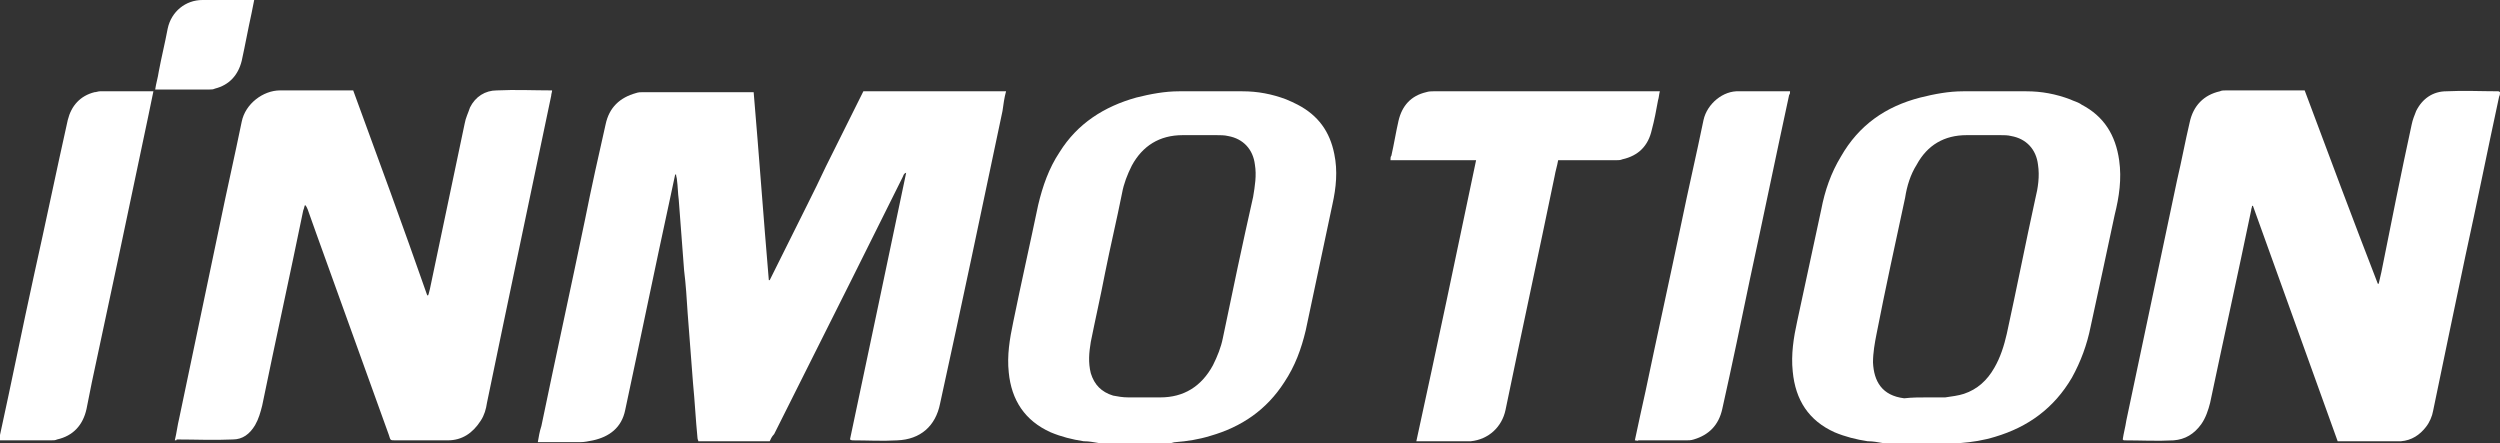 <svg width="237" height="42" viewBox="0 0 237 42" fill="none" xmlns="http://www.w3.org/2000/svg">
<rect x="0" y="0" width="237" height="42" fill="#333333" stroke="none"/>
<g clip-path="url(#clip0)">
<path d="M104.168 42C103.661 41.915 103.238 41.83 102.731 41.83C101.632 41.661 100.617 41.406 99.603 40.982C97.151 39.879 95.882 37.927 95.629 35.297C95.46 33.685 95.713 32.158 96.051 30.545C96.812 26.812 97.658 23.079 98.419 19.43C98.842 17.648 99.433 15.951 100.448 14.424C102.139 11.709 104.676 10.097 107.72 9.248C109.072 8.909 110.425 8.655 111.778 8.655C113.807 8.655 115.752 8.655 117.781 8.655C119.219 8.655 120.572 8.909 121.924 9.418C122.347 9.588 122.685 9.758 123.024 9.927C124.968 10.945 126.067 12.473 126.49 14.594C126.828 16.206 126.659 17.818 126.321 19.345C125.476 23.333 124.63 27.321 123.785 31.309C123.362 33.091 122.77 34.703 121.755 36.23C120.064 38.861 117.697 40.473 114.737 41.321C113.638 41.661 112.539 41.83 111.44 41.915C111.271 41.915 111.102 42 111.017 42C108.734 42 106.451 42 104.168 42ZM113.723 12.812C113.215 12.812 112.708 12.812 112.116 12.812C109.918 12.812 108.311 13.83 107.297 15.697C106.874 16.545 106.536 17.394 106.367 18.327C105.859 20.873 105.268 23.333 104.76 25.879C104.338 28.085 103.83 30.291 103.407 32.412C103.238 33.43 103.154 34.364 103.407 35.382C103.746 36.485 104.422 37.164 105.521 37.503C105.944 37.588 106.451 37.673 106.959 37.673C107.973 37.673 108.988 37.673 110.003 37.673C112.201 37.673 113.892 36.654 114.991 34.618C115.414 33.77 115.752 32.921 115.921 32.073C116.851 27.576 117.781 23.164 118.796 18.667C118.965 17.648 119.134 16.63 118.965 15.612C118.796 14.17 117.866 13.152 116.428 12.897C116.09 12.812 115.668 12.812 115.329 12.812C114.737 12.812 114.23 12.812 113.723 12.812Z" fill="white"/>
<path d="M178.49 42C177.983 41.915 177.56 41.83 177.052 41.83C175.953 41.661 174.939 41.406 173.924 40.982C171.472 39.879 170.204 37.927 169.95 35.212C169.781 33.6 170.035 31.988 170.373 30.461C171.134 26.897 171.895 23.418 172.656 19.855C172.994 18.073 173.586 16.376 174.516 14.848C176.207 11.879 178.743 10.097 182.041 9.248C183.394 8.909 184.747 8.655 186.1 8.655C188.129 8.655 190.073 8.655 192.103 8.655C193.54 8.655 194.893 8.909 196.246 9.418C196.584 9.588 197.007 9.673 197.345 9.927C199.459 11.03 200.558 12.812 200.896 15.188C201.15 16.97 200.896 18.667 200.473 20.364C199.712 23.927 198.951 27.491 198.191 30.97C197.852 32.667 197.26 34.279 196.415 35.806C194.724 38.691 192.272 40.473 189.143 41.406C188.044 41.745 186.945 41.915 185.846 42C185.677 42 185.592 42.085 185.423 42.085C183.056 42 180.773 42 178.49 42ZM182.717 37.673C183.309 37.673 183.817 37.673 184.409 37.673C185 37.588 185.677 37.503 186.184 37.333C187.452 36.909 188.382 36.061 189.059 34.873C189.651 33.855 189.989 32.752 190.243 31.648C191.173 27.406 192.018 23.079 192.948 18.836C193.202 17.818 193.371 16.715 193.202 15.612C193.033 14.17 192.103 13.152 190.665 12.897C190.327 12.812 189.989 12.812 189.651 12.812C188.552 12.812 187.537 12.812 186.438 12.812C184.324 12.812 182.717 13.745 181.703 15.612C181.111 16.545 180.773 17.648 180.604 18.752C179.674 23.079 178.743 27.321 177.898 31.648C177.729 32.497 177.56 33.43 177.56 34.364C177.644 36.145 178.405 37.503 180.519 37.758C181.28 37.673 181.956 37.673 182.717 37.673Z" fill="white"/>
<path d="M72.969 41.83C70.686 41.83 68.487 41.83 66.204 41.83C66.204 41.745 66.12 41.661 66.12 41.491C65.951 39.794 65.866 38.012 65.697 36.315C65.528 34.109 65.359 31.903 65.19 29.697C65.105 28.339 65.021 26.982 64.852 25.624C64.683 23.418 64.513 21.127 64.344 18.921C64.26 18.327 64.26 17.648 64.175 17.055C64.175 16.885 64.091 16.715 64.091 16.545H64.006C63.837 17.309 63.668 18.158 63.499 18.921C62.061 25.539 60.709 32.158 59.271 38.861C58.933 40.558 57.749 41.406 56.227 41.745C55.804 41.83 55.382 41.915 55.044 41.915C53.775 41.915 52.507 41.915 51.323 41.915C51.239 41.915 51.07 41.915 50.985 41.915C51.07 41.406 51.154 40.897 51.323 40.388C52.676 33.855 54.113 27.321 55.466 20.788C56.058 17.818 56.735 14.764 57.411 11.794C57.749 10.182 58.764 9.248 60.286 8.824C60.539 8.739 60.709 8.739 60.962 8.739C64.344 8.739 67.642 8.739 71.024 8.739C71.109 8.739 71.278 8.739 71.447 8.739C71.954 14.679 72.377 20.618 72.884 26.558H72.969C73.561 25.37 74.152 24.182 74.744 22.994C75.336 21.806 75.928 20.618 76.52 19.43C77.112 18.242 77.704 17.055 78.295 15.782C78.887 14.594 79.479 13.406 80.071 12.218C80.663 11.03 81.255 9.842 81.847 8.655C86.328 8.655 90.809 8.655 95.375 8.655C95.206 9.248 95.121 9.927 95.037 10.521C93.092 19.77 91.147 29.018 89.118 38.267C88.695 40.388 87.258 41.661 85.06 41.745C83.622 41.83 82.269 41.745 80.832 41.745C80.747 41.745 80.747 41.745 80.578 41.661C82.354 33.261 84.129 24.861 85.905 16.376C85.651 16.461 85.651 16.63 85.567 16.8C83.96 20.024 82.354 23.248 80.747 26.473C78.295 31.394 75.843 36.23 73.391 41.151C73.138 41.406 73.053 41.661 72.969 41.83Z" fill="white"/>
<path d="M221.611 41.83C218.906 34.364 216.285 26.982 213.579 19.515H213.494C213.494 19.685 213.41 19.77 213.41 19.939C212.142 26.048 210.789 32.157 209.521 38.182C209.351 38.861 209.098 39.624 208.675 40.218C207.999 41.151 207.153 41.66 206.054 41.745C204.532 41.83 202.925 41.745 201.403 41.745C201.319 41.745 201.319 41.745 201.234 41.66C201.319 41.067 201.488 40.473 201.573 39.879C203.179 32.242 204.786 24.691 206.392 17.054C206.815 15.273 207.153 13.406 207.576 11.624C207.914 10.012 208.929 8.994 210.451 8.654C210.62 8.57 210.789 8.57 211.042 8.57C213.41 8.57 215.862 8.57 218.229 8.57C218.314 8.57 218.314 8.57 218.483 8.57C220.766 14.679 223.049 20.788 225.416 26.897H225.501C225.585 26.558 225.67 26.133 225.755 25.794C226.685 21.127 227.615 16.46 228.629 11.794C228.714 11.37 228.883 10.945 229.052 10.521C229.644 9.333 230.659 8.654 231.927 8.654C233.533 8.57 235.224 8.654 236.831 8.654C236.831 8.654 236.915 8.654 237 8.739C237 8.909 237 8.994 236.915 9.164C235.816 14.254 234.802 19.345 233.702 24.351C232.688 29.188 231.673 34.024 230.659 38.945C230.574 39.454 230.32 40.048 229.982 40.473C229.39 41.236 228.629 41.745 227.615 41.83C227.361 41.83 227.107 41.83 226.854 41.83C225.247 41.83 223.725 41.83 222.119 41.83C221.95 41.83 221.781 41.83 221.611 41.83Z" fill="white"/>
<path d="M16.572 41.745C16.741 41.067 16.826 40.303 16.995 39.624C18.263 33.6 19.532 27.491 20.8 21.467C21.476 18.158 22.237 14.848 22.914 11.539C23.252 9.842 24.943 8.57 26.549 8.57C28.748 8.57 30.862 8.57 33.06 8.57C33.145 8.57 33.314 8.57 33.483 8.57C35.85 15.018 38.218 21.467 40.501 28H40.585C40.67 27.83 40.67 27.661 40.754 27.406C41.853 22.145 42.953 16.97 44.052 11.709C44.136 11.2 44.39 10.691 44.559 10.182C45.066 9.164 45.996 8.57 47.096 8.57C48.871 8.485 50.562 8.57 52.338 8.57C52.338 8.739 52.253 8.909 52.253 9.079C51.239 13.915 50.224 18.752 49.209 23.588C48.195 28.424 47.18 33.261 46.166 38.182C46.081 38.776 45.912 39.37 45.574 39.879C44.813 41.067 43.798 41.745 42.445 41.745C40.839 41.745 39.148 41.745 37.541 41.745C36.949 41.745 37.034 41.745 36.865 41.236C34.582 34.873 32.299 28.594 30.016 22.23C29.762 21.467 29.424 20.618 29.171 19.855C29.086 19.685 29.086 19.6 28.917 19.43C28.832 19.6 28.832 19.77 28.748 19.939C27.48 26.133 26.127 32.242 24.858 38.436C24.689 39.115 24.52 39.709 24.182 40.303C23.675 41.151 22.998 41.661 22.068 41.661C20.293 41.745 18.517 41.661 16.741 41.661C16.741 41.745 16.741 41.745 16.572 41.745Z" fill="white"/>
<path d="M139.934 15.188C137.144 15.188 134.523 15.188 131.817 15.188C131.817 15.018 131.817 14.848 131.902 14.764C132.155 13.661 132.324 12.558 132.578 11.454C132.916 10.012 133.762 9.079 135.199 8.739C135.453 8.655 135.706 8.655 135.875 8.655C142.893 8.655 149.911 8.655 156.929 8.655C157.014 8.655 157.183 8.655 157.352 8.655C157.267 8.994 157.267 9.248 157.183 9.503C157.014 10.436 156.844 11.37 156.591 12.303C156.253 13.83 155.323 14.764 153.801 15.103C153.631 15.188 153.378 15.188 153.209 15.188C151.602 15.188 149.911 15.188 148.305 15.188C148.136 15.188 147.966 15.188 147.713 15.188C147.628 15.697 147.459 16.206 147.375 16.715C145.853 24.097 144.246 31.479 142.724 38.861C142.386 40.473 141.118 41.661 139.427 41.83C139.173 41.83 138.835 41.83 138.581 41.83C137.313 41.83 136.129 41.83 134.861 41.83C134.692 41.83 134.523 41.83 134.269 41.83C136.214 32.921 138.074 24.097 139.934 15.188Z" fill="white"/>
<path d="M154.984 41.746C155.323 40.133 155.661 38.606 155.999 37.079C157.098 31.818 158.282 26.473 159.381 21.212C160.057 17.903 160.818 14.679 161.495 11.37C161.833 9.843 163.355 8.57 164.877 8.655C166.314 8.655 167.836 8.655 169.274 8.655C169.443 8.655 169.527 8.655 169.696 8.655C169.696 8.824 169.696 8.909 169.612 8.994C168.344 14.849 167.16 20.618 165.892 26.473C165.046 30.546 164.201 34.618 163.27 38.776C162.932 40.303 162.002 41.236 160.565 41.661C160.311 41.746 160.057 41.746 159.804 41.746C158.282 41.746 156.844 41.746 155.323 41.746C155.238 41.83 155.153 41.746 154.984 41.746Z" fill="white"/>
<path d="M14.543 8.655C14.373 9.503 14.204 10.267 14.035 11.115C13.105 15.527 12.175 19.939 11.245 24.352C10.4 28.339 9.554 32.242 8.709 36.23C8.539 37.079 8.37 37.927 8.201 38.776C7.863 40.303 6.933 41.321 5.411 41.661C5.242 41.745 5.073 41.745 4.819 41.745C3.297 41.745 1.775 41.745 0.253 41.745C0.169 41.745 0.084 41.745 -0.085 41.745C-0.085 41.576 -0.085 41.406 -0 41.236C1.099 36.23 2.113 31.139 3.213 26.133C4.312 21.212 5.326 16.291 6.426 11.37C6.764 10.012 7.609 9.079 8.962 8.739C9.131 8.739 9.3 8.655 9.47 8.655C11.076 8.655 12.682 8.655 14.289 8.655C14.373 8.655 14.458 8.655 14.543 8.655Z" fill="white"/>
<path d="M14.712 8.485C14.797 7.891 14.966 7.382 15.05 6.788C15.304 5.43 15.642 4.073 15.896 2.715C16.234 1.103 17.587 0 19.193 0C20.631 0 22.068 0 23.59 0C23.759 0 23.844 0 24.097 0C24.013 0.424 23.928 0.848 23.844 1.273C23.506 2.8 23.252 4.242 22.914 5.77C22.576 7.127 21.73 8.061 20.377 8.4C20.208 8.485 20.039 8.485 19.87 8.485C18.263 8.485 16.741 8.485 15.135 8.485C14.966 8.485 14.881 8.485 14.712 8.485Z" fill="white"/>
</g>
<defs>
<clipPath id="clip0">
<rect width="237" height="42" fill="white"/>
</clipPath>
</defs>
</svg>
